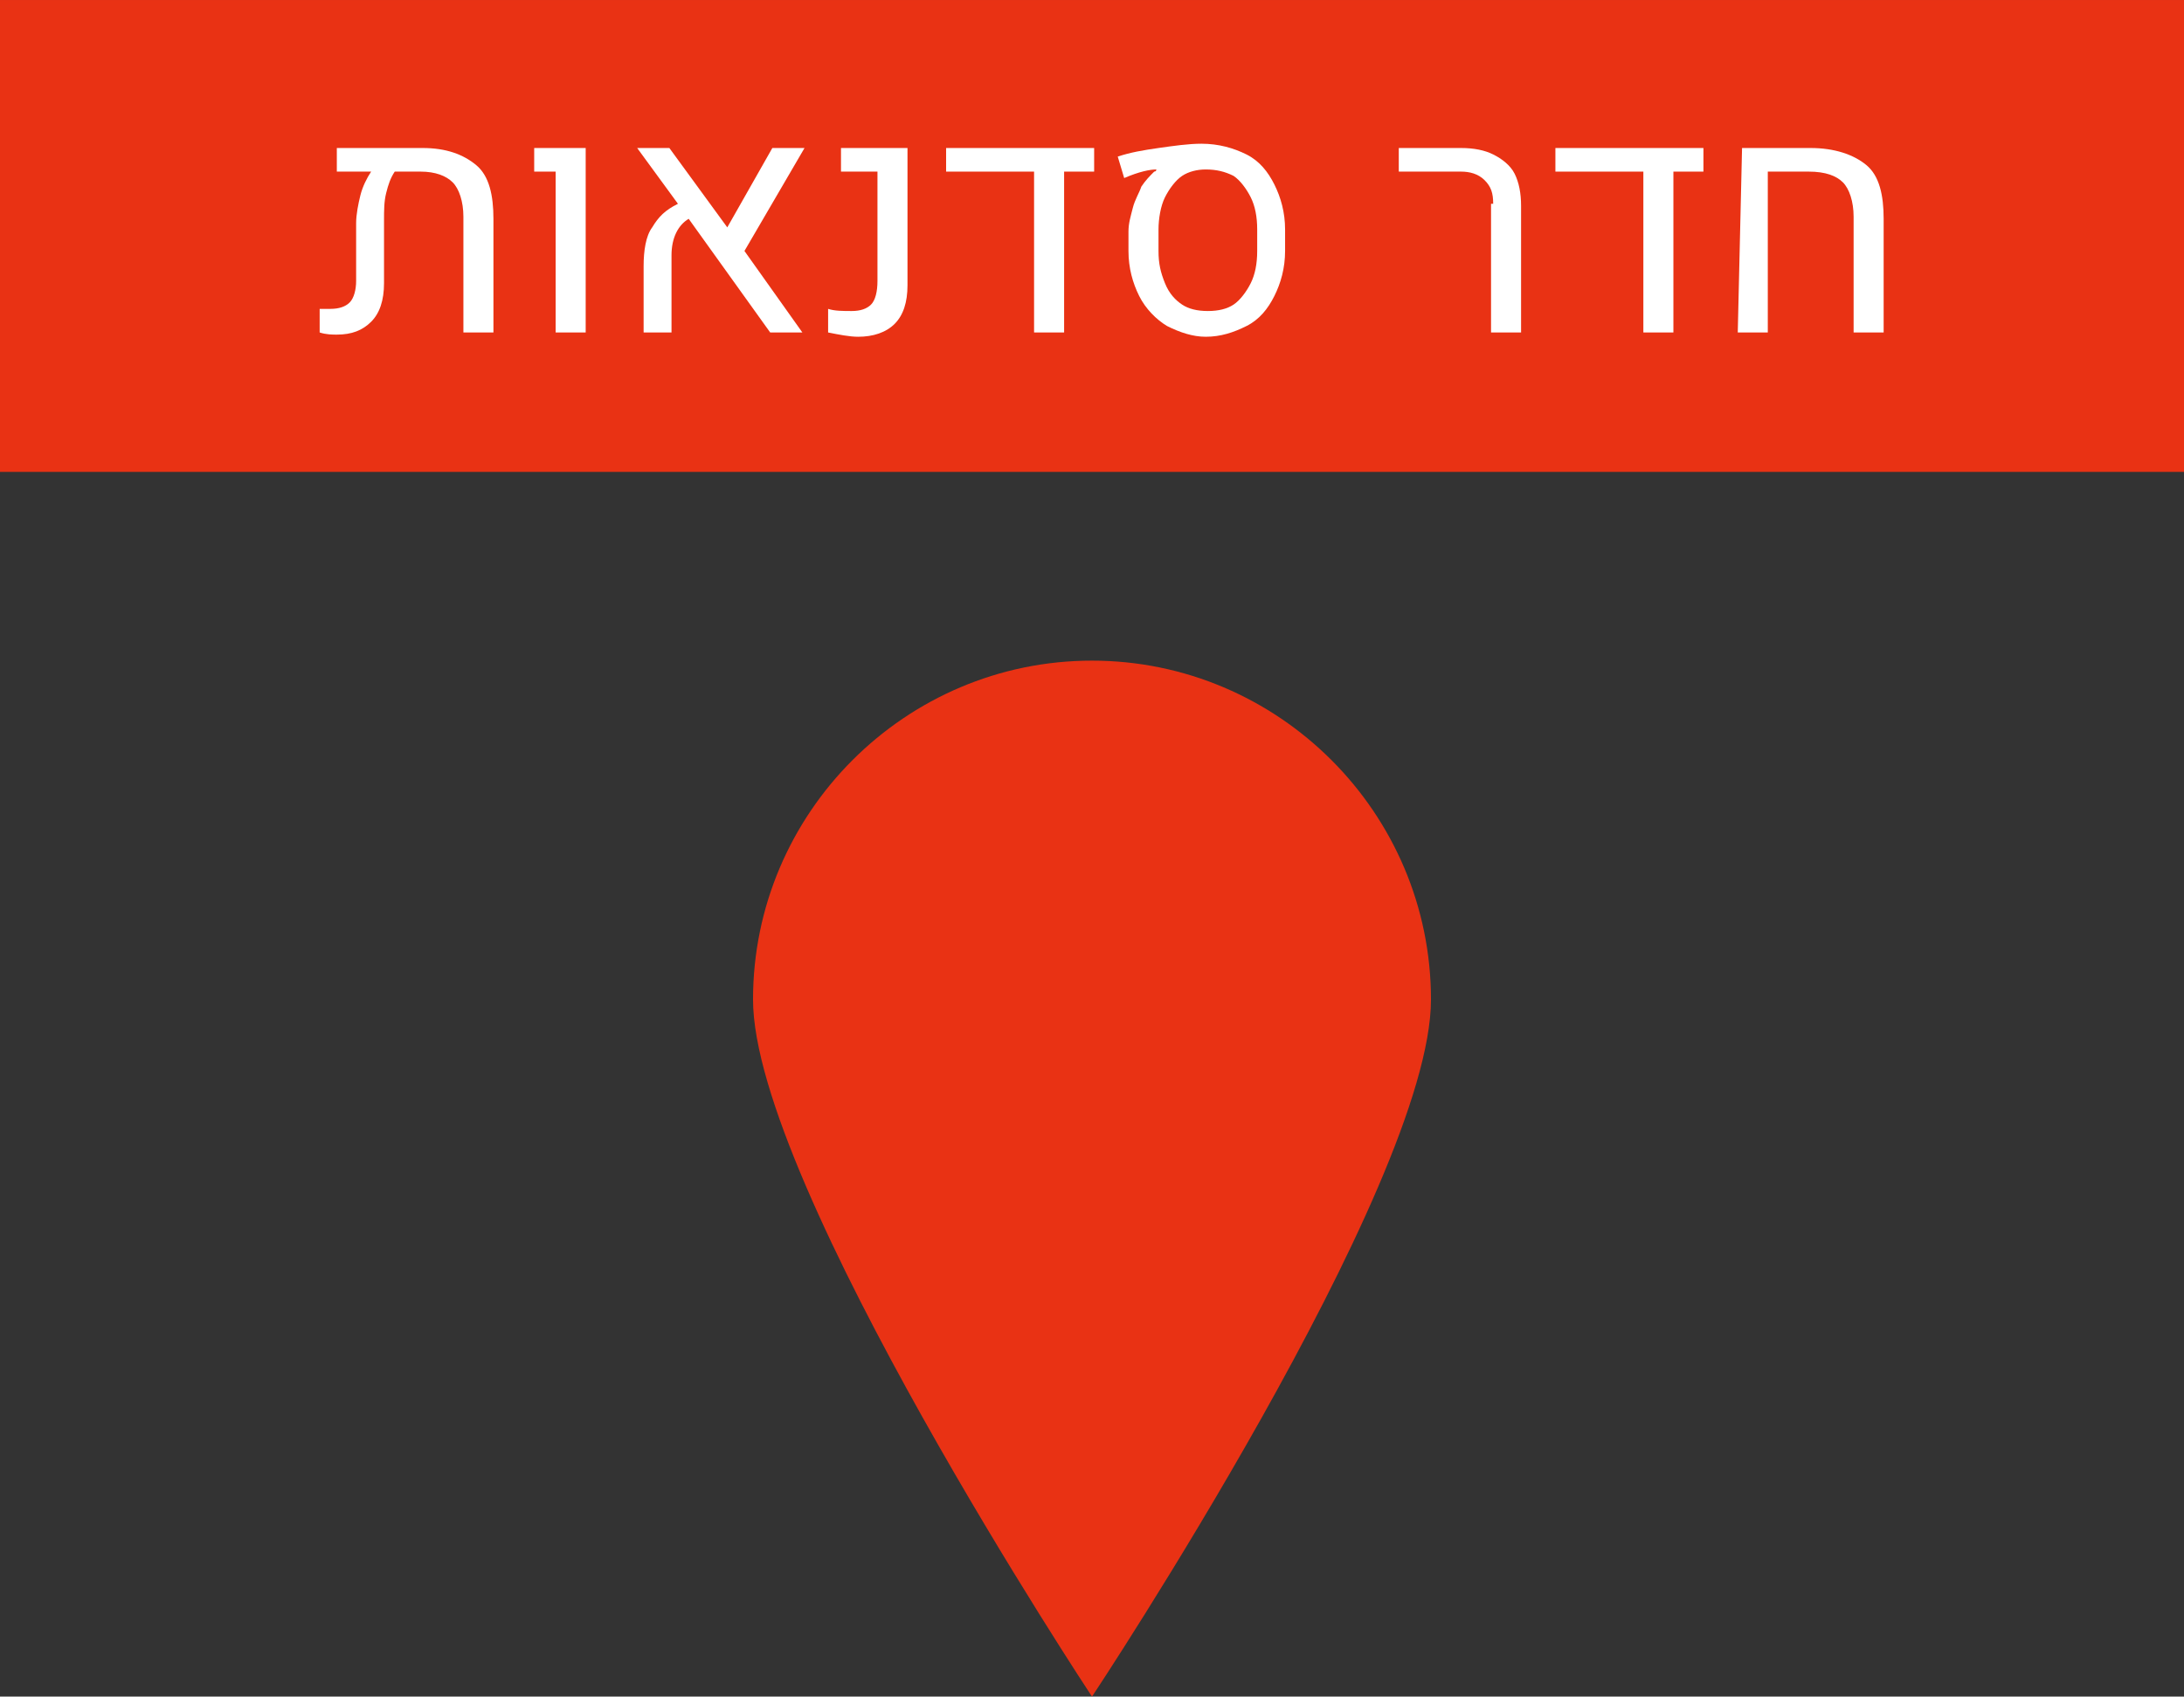 <?xml version="1.0" encoding="UTF-8" standalone="no"?>
<svg
   xmlns:dc="http://purl.org/dc/elements/1.1/"
   xmlns:cc="http://creativecommons.org/ns#"
   xmlns:rdf="http://www.w3.org/1999/02/22-rdf-syntax-ns#"
   xmlns:svg="http://www.w3.org/2000/svg"
   xmlns="http://www.w3.org/2000/svg"
   version="1.1"
   id="svg4424"
   viewBox="0 0 101.8 79.1"
   height="22.324mm"
   width="28.73mm">
  <rect x="0" y="0" width="101.8" height="79.1" fill="#333333" stroke="none"/>
  <defs
     id="defs4426" />
  <g
     transform="translate(-289.5,-427.098)"
     id="layer1">
    <path
       id="path767_2_"
       class="st8"
       d="m 356.2,473.698 c 0,8.7 -15.8,32.5 -15.8,32.5 0,0 -15.8,-23.9 -15.8,-32.5 0,-8.7 7.1,-15.8 15.8,-15.8 8.7,0 15.8,7.1 15.8,15.8"
       style="fill:#e93214;fill-opacity:1" />
    <rect
       id="rect755_2_"
       x="289.5"
       y="427.098"
       class="st8"
       width="101.8"
       height="22"
       style="fill:#e93214;fill-opacity:1" />
    <g
       id="g847"
       transform="translate(-1134,273.698)">
      <path
         class="st7"
         d="m 1445.7,161.1 c 0.6,0.5 0.8,1.4 0.8,2.5 l 0,5.3 -1.4,0 0,-5.4 c 0,-0.7 -0.2,-1.3 -0.5,-1.6 -0.3,-0.3 -0.8,-0.5 -1.5,-0.5 l -1.2,0 c -0.2,0.3 -0.3,0.6 -0.4,1 -0.1,0.4 -0.1,0.8 -0.1,1.3 l 0,2.9 c 0,0.8 -0.2,1.4 -0.6,1.8 -0.4,0.4 -0.9,0.6 -1.6,0.6 -0.2,0 -0.5,0 -0.8,-0.1 l 0,-1.1 c 0.2,0 0.3,0 0.5,0 0.4,0 0.7,-0.1 0.9,-0.3 0.2,-0.2 0.3,-0.6 0.3,-1 l 0,-2.7 c 0,-0.4 0.1,-0.9 0.2,-1.3 0.1,-0.4 0.3,-0.8 0.5,-1.1 l -1.6,0 0,-1.1 4,0 c 1.1,0 1.9,0.3 2.5,0.8 z"
         id="path849"
         style="fill:#ffffff" />
      <path
         class="st7"
         d="m 1449.4,161.4 -1,0 0,-1.1 2.4,0 0,8.6 -1.4,0 0,-7.5 z"
         id="path851"
         style="fill:#ffffff" />
      <path
         class="st7"
         d="m 1458.2,165.1 2.7,3.8 -1.5,0 -3.8,-5.3 c -0.5,0.3 -0.8,0.9 -0.8,1.7 l 0,3.6 -1.3,0 0,-3.1 c 0,-0.7 0.1,-1.4 0.4,-1.8 0.3,-0.5 0.6,-0.8 1.2,-1.1 l -1.9,-2.6 1.5,0 2.7,3.7 2.1,-3.7 1.5,0 -2.8,4.8 z"
         id="path853"
         style="fill:#ffffff" />
      <path
         class="st7"
         d="m 1462.1,168.9 0,-1.1 c 0.3,0.1 0.7,0.1 1.1,0.1 0.4,0 0.7,-0.1 0.9,-0.3 0.2,-0.2 0.3,-0.6 0.3,-1.1 l 0,-5.1 -1.7,0 0,-1.1 3.1,0 0,6.4 c 0,0.8 -0.2,1.4 -0.6,1.8 -0.4,0.4 -1,0.6 -1.7,0.6 -0.4,0 -0.9,-0.1 -1.4,-0.2 z"
         id="path855"
         style="fill:#ffffff" />
      <path
         class="st7"
         d="m 1474.5,160.3 0,1.1 -1.4,0 0,7.5 -1.4,0 0,-7.5 -4.1,0 0,-1.1 6.9,0 z"
         id="path857"
         style="fill:#ffffff" />
      <path
         class="st7"
         d="m 1477.9,168.6 c -0.5,-0.3 -1,-0.8 -1.3,-1.4 -0.3,-0.6 -0.5,-1.3 -0.5,-2.1 l 0,-0.9 c 0,-0.4 0.1,-0.7 0.2,-1.1 0.1,-0.4 0.3,-0.7 0.4,-1 0.2,-0.3 0.4,-0.5 0.6,-0.7 0,0 0.1,0 0.1,-0.1 l 0,0 c -0.3,0 -0.8,0.1 -1.5,0.4 l -0.3,-1 c 0.6,-0.2 1.2,-0.3 1.9,-0.4 0.7,-0.1 1.4,-0.2 2,-0.2 0.8,0 1.5,0.2 2.1,0.5 0.6,0.3 1,0.8 1.3,1.4 0.3,0.6 0.5,1.3 0.5,2.1 l 0,1 c 0,0.8 -0.2,1.5 -0.5,2.1 -0.3,0.6 -0.7,1.1 -1.3,1.4 -0.6,0.3 -1.2,0.5 -1.9,0.5 -0.6,0 -1.2,-0.2 -1.8,-0.5 z m 3.1,-1 c 0.3,-0.2 0.6,-0.6 0.8,-1 0.2,-0.4 0.3,-0.9 0.3,-1.5 l 0,-1 c 0,-0.6 -0.1,-1.1 -0.3,-1.5 -0.2,-0.4 -0.5,-0.8 -0.8,-1 -0.4,-0.2 -0.8,-0.3 -1.3,-0.3 -0.4,0 -0.8,0.1 -1.1,0.3 -0.3,0.2 -0.6,0.6 -0.8,1 -0.2,0.4 -0.3,1 -0.3,1.5 l 0,1 c 0,0.6 0.1,1 0.3,1.5 0.2,0.5 0.5,0.8 0.8,1 0.3,0.2 0.7,0.3 1.2,0.3 0.5,0 0.9,-0.1 1.2,-0.3 z"
         id="path859"
         style="fill:#ffffff" />
      <path
         class="st7"
         d="m 1493.1,162.9 c 0,-0.5 -0.1,-0.8 -0.4,-1.1 -0.3,-0.3 -0.7,-0.4 -1.1,-0.4 l -2.9,0 0,-1.1 2.9,0 c 0.6,0 1.1,0.1 1.5,0.3 0.4,0.2 0.8,0.5 1,0.9 0.2,0.4 0.3,0.9 0.3,1.5 l 0,5.9 -1.4,0 0,-6 z"
         id="path861"
         style="fill:#ffffff" />
      <path
         class="st7"
         d="m 1502.9,160.3 0,1.1 -1.4,0 0,7.5 -1.4,0 0,-7.5 -4.1,0 0,-1.1 6.9,0 z"
         id="path863"
         style="fill:#ffffff" />
      <path
         class="st7"
         d="m 1504.7,160.3 3.2,0 c 1.1,0 2,0.3 2.6,0.8 0.6,0.5 0.8,1.4 0.8,2.5 l 0,5.3 -1.4,0 0,-5.4 c 0,-0.7 -0.2,-1.3 -0.5,-1.6 -0.3,-0.3 -0.8,-0.5 -1.6,-0.5 l -1.9,0 0,7.5 -1.4,0 0.2,-8.6 z"
         id="path865"
         style="fill:#ffffff" />
    </g>
  </g>
</svg>
